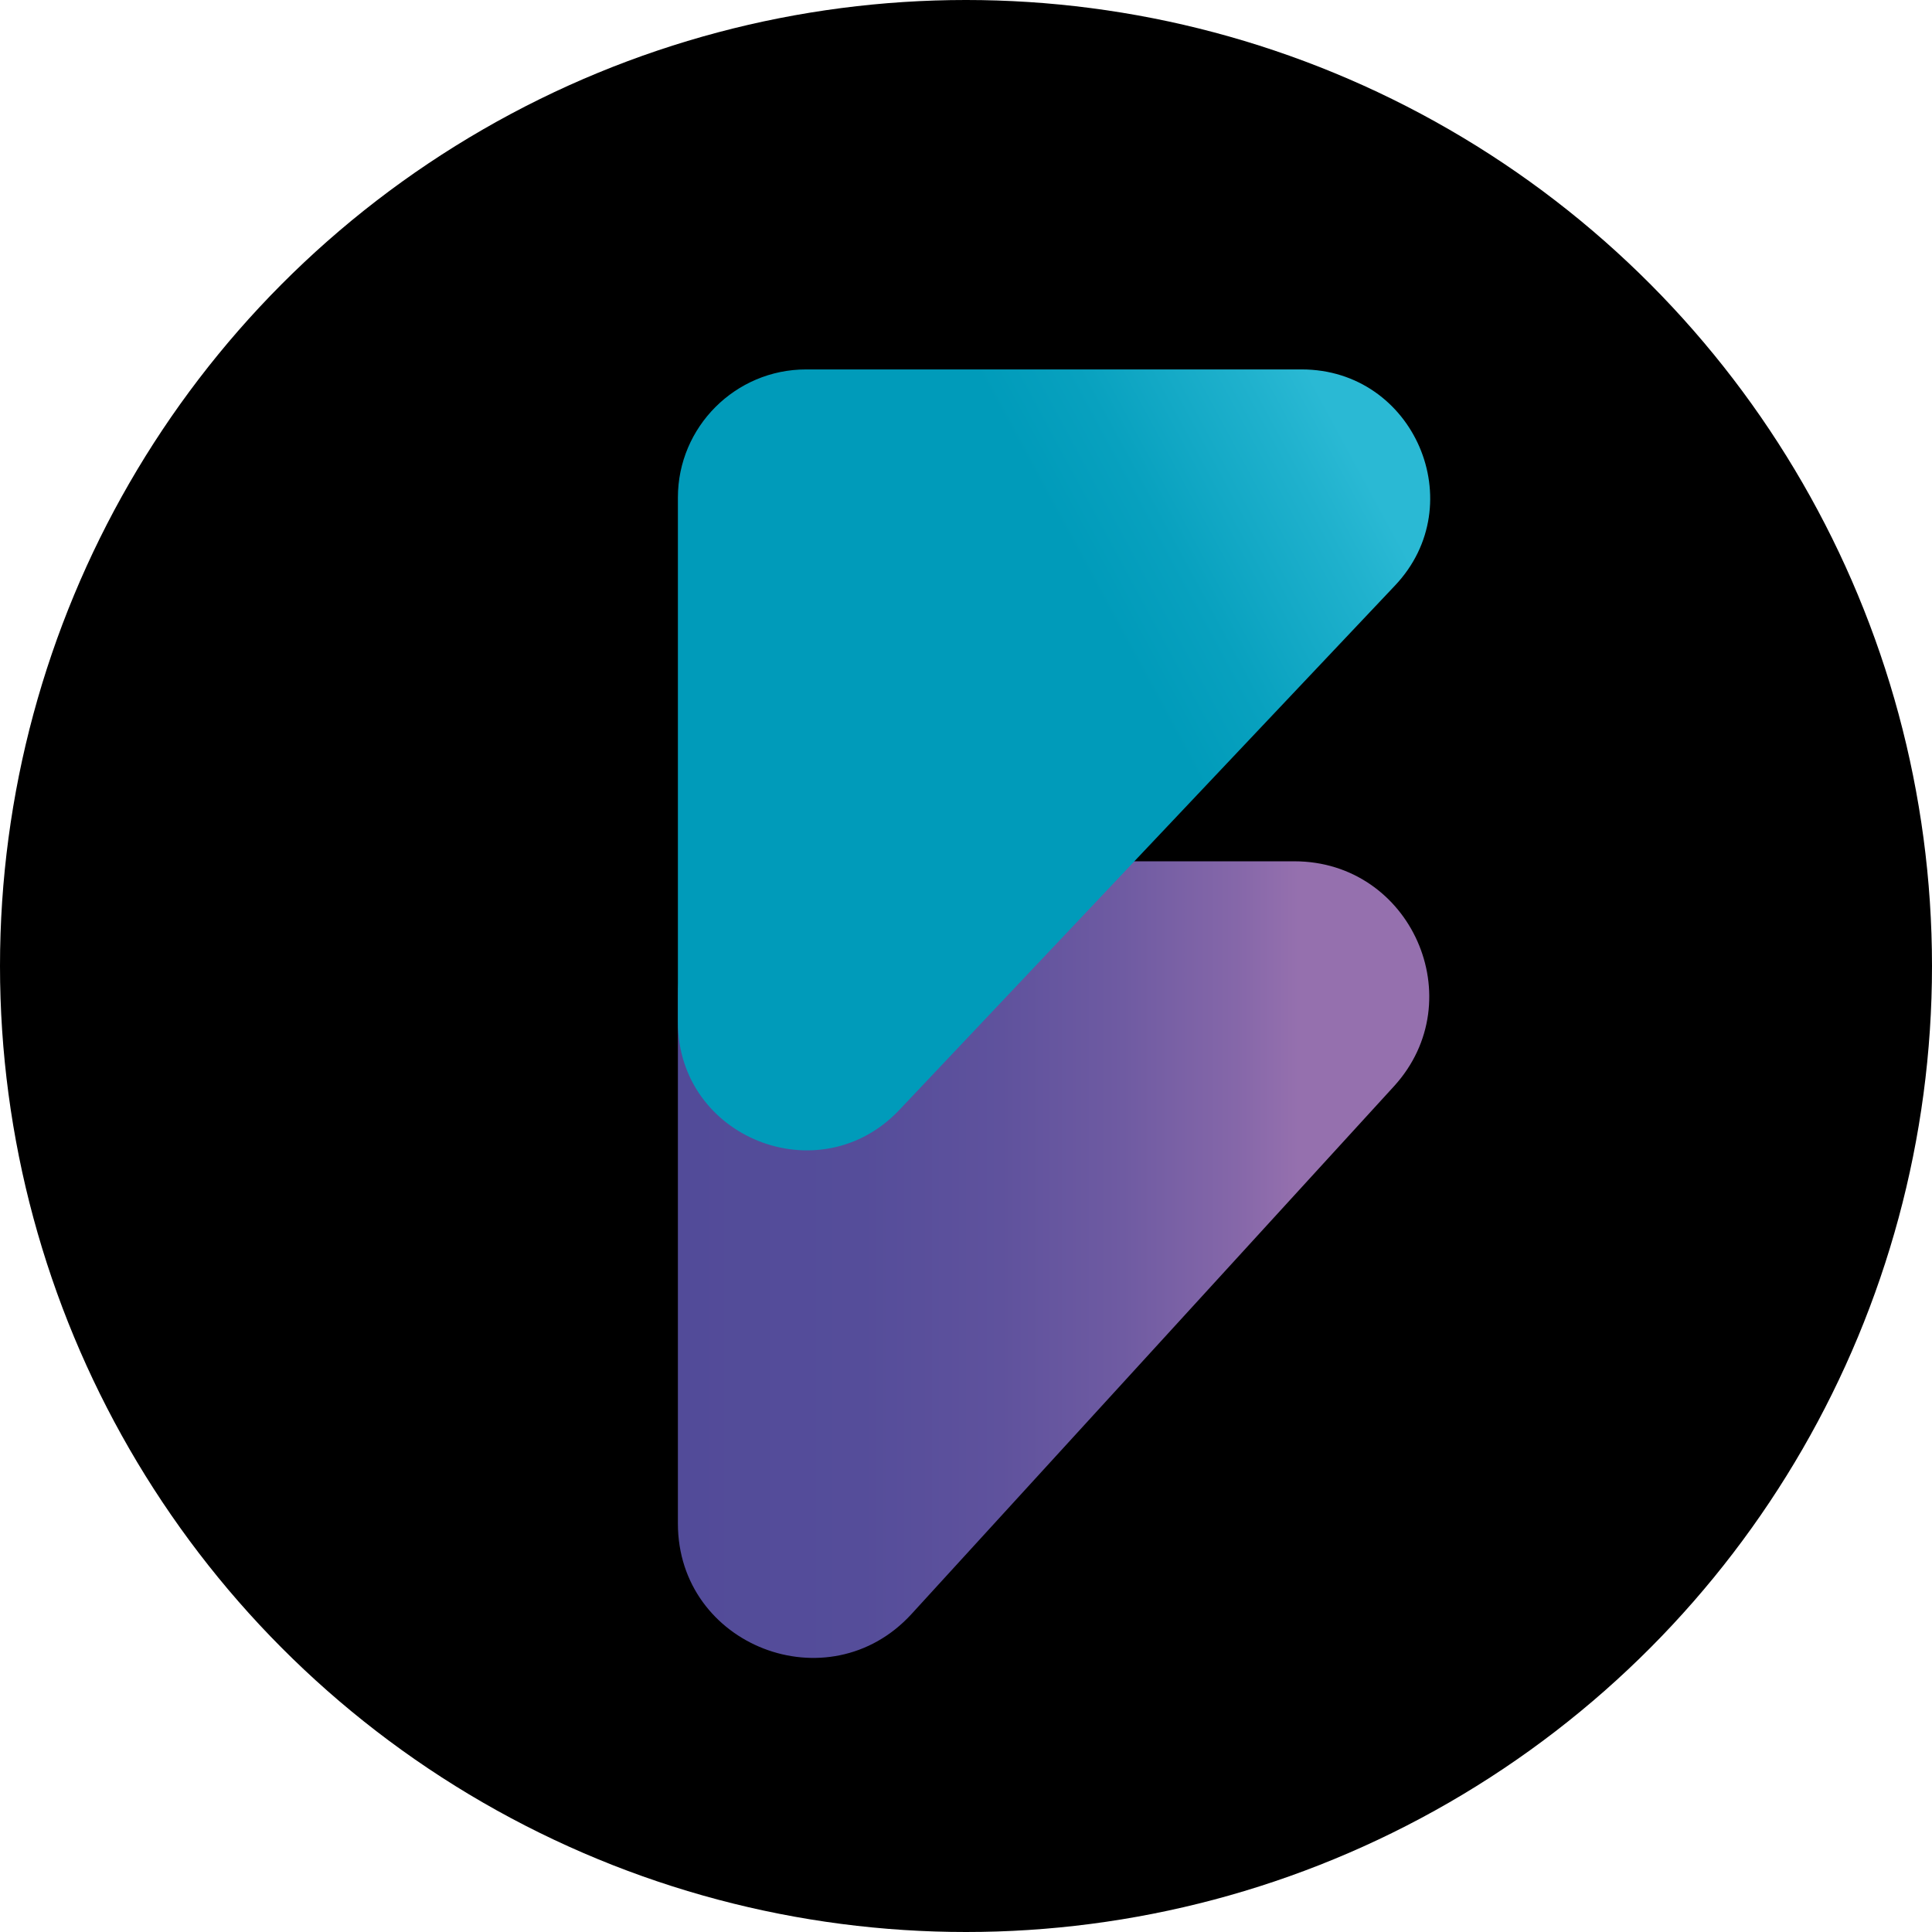 <svg xmlns="http://www.w3.org/2000/svg" viewBox="0 0 400 400" xmlns:v="https://vecta.io/nano"><linearGradient id="A" gradientUnits="userSpaceOnUse" x1="131.96" y1="266.399" x2="304.415" y2="266.399"><stop offset="0" stop-color="#524b99"/><stop offset=".246" stop-color="#554d9a"/><stop offset=".43" stop-color="#5f529d"/><stop offset=".593" stop-color="#6f5ba2"/><stop offset=".743" stop-color="#8567a9"/><stop offset=".826" stop-color="#9570ae"/></linearGradient><circle cx="200" cy="200" r="200" stroke-width="67.623" stroke="url(#J)"/><linearGradient id="B" gradientUnits="userSpaceOnUse" x1="136.114" y1="165.375" x2="288.047" y2="83.289"><stop offset=".609" stop-color="#009bba"/><stop offset=".73" stop-color="#08a1bf"/><stop offset=".92" stop-color="#1fb1cd"/><stop offset="1" stop-color="#2ab9d4"/></linearGradient><g transform="matrix(.902 0 0 .902 21.288 20.473)"><path d="M273.5 175H162.8c-17 0-30.8 13.8-30.8 30.8V327c0 28.1 34.6 41.5 53.6 20.8l110.8-121.2c18-19.8 3.9-51.6-22.9-51.6z" fill="url(#A)"/><path d="M275.2 62.1H161.4c-16.2 0-29.4 13.2-29.4 29.4v120.4c0 26.6 32.5 39.5 50.8 20.2l113.8-120.4c17.7-18.7 4.4-49.6-21.4-49.6z" fill="url(#B)" stroke="url(#C)"/></g></svg>